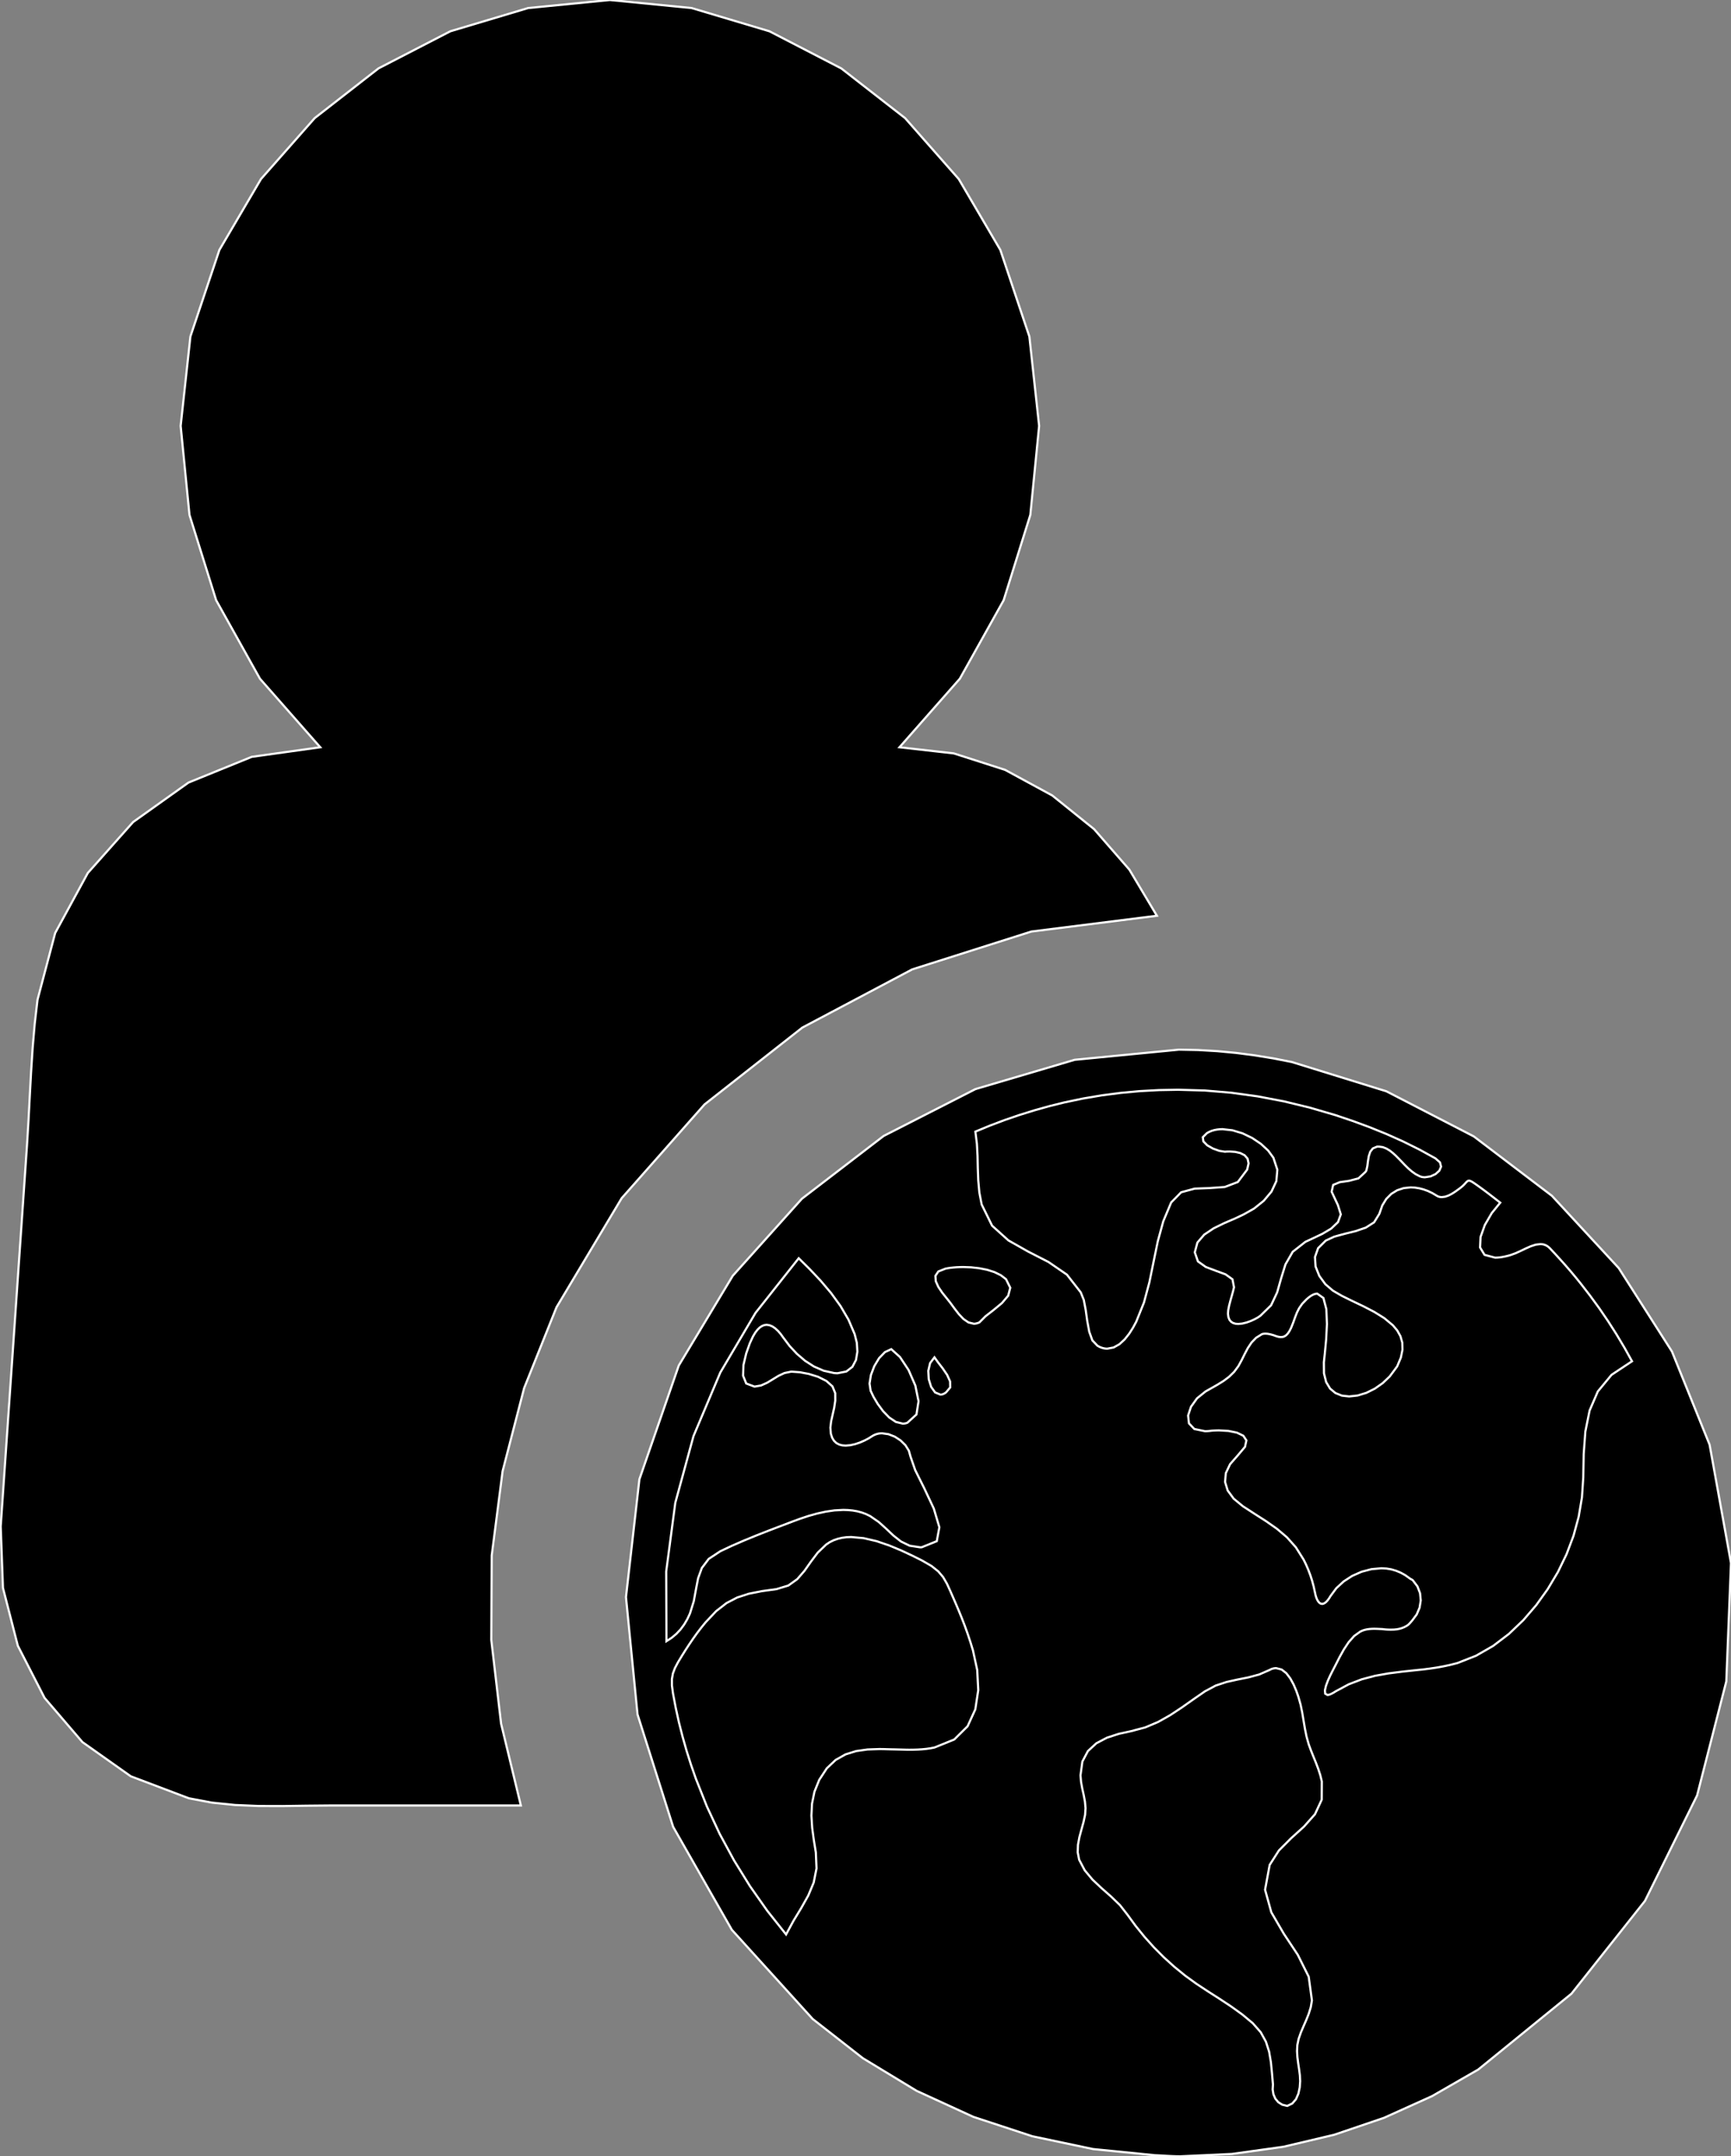 <?xml version="1.0" encoding="utf-8" ?>
<svg baseProfile="full" height="100.0" version="1.1" width="80.296" xmlns="http://www.w3.org/2000/svg" xmlns:ev="http://www.w3.org/2001/xml-events" xmlns:xlink="http://www.w3.org/1999/xlink"><rect width="100%" height="100%" fill="#808080" stroke="none"/><defs><clipPath /></defs><polygon points="24.161,83.73 24.161,83.73 15.27,83.73 15.27,83.73 14.19,83.74 14.19,83.74 13.097,83.756 13.097,83.756 11.998,83.753 11.998,83.753 10.904,83.707 10.904,83.707 9.822,83.596 9.822,83.596 8.762,83.396 8.762,83.396 6.067,82.376 6.067,82.376 3.824,80.79 3.824,80.79 2.066,78.738 2.066,78.738 0.826,76.32 0.826,76.32 0.137,73.637 0.137,73.637 0.032,70.789 0.032,70.789 1.253,53.096 1.253,53.096 1.321,51.976 1.321,51.976 1.38,50.851 1.38,50.851 1.441,49.725 1.441,49.725 1.514,48.6 1.514,48.6 1.61,47.479 1.61,47.479 1.74,46.364 1.74,46.364 2.559,43.268 2.559,43.268 4.074,40.484 4.074,40.484 6.174,38.123 6.174,38.123 8.745,36.291 8.745,36.291 11.677,35.099 11.677,35.099 14.855,34.654 14.855,34.654 12.059,31.476 12.059,31.476 10.026,27.834 10.026,27.834 8.789,23.876 8.789,23.876 8.38,19.751 8.38,19.751 8.832,15.606 8.832,15.606 10.177,11.591 10.177,11.591 12.106,8.304 12.106,8.304 14.598,5.477 14.598,5.477 17.557,3.172 17.557,3.172 20.889,1.451 20.889,1.451 24.498,0.373 24.498,0.373 28.29,0.0 28.29,0.0 32.083,0.373 32.083,0.373 35.694,1.451 35.694,1.451 39.026,3.174 39.026,3.174 41.985,5.478 41.985,5.478 44.475,8.305 44.475,8.305 46.403,11.591 46.403,11.591 47.749,15.606 47.749,15.606 48.202,19.751 48.202,19.751 47.794,23.876 47.794,23.876 46.557,27.834 46.557,27.834 44.523,31.476 44.523,31.476 41.725,34.654 41.725,34.654 44.244,34.939 44.244,34.939 46.624,35.703 46.624,35.703 48.812,36.891 48.812,36.891 50.751,38.451 50.751,38.451 52.387,40.328 52.387,40.328 53.665,42.468 53.665,42.468 47.84,43.201 47.84,43.201 42.314,44.956 42.314,44.956 37.217,47.655 37.217,47.655 32.681,51.218 32.681,51.218 28.837,55.567 28.837,55.567 25.816,60.622 25.816,60.622 24.313,64.373 24.313,64.373 23.314,68.226 23.314,68.226 22.81,72.134 22.81,72.134 22.79,76.052 22.79,76.052 23.244,79.933 23.244,79.933" stroke="white" stroke-width="0.1" /><polygon points="68.571,95.975 68.571,95.975 66.427,97.209 66.427,97.209 64.194,98.217 64.194,98.217 61.892,98.999 61.892,98.999 59.537,99.556 59.537,99.556 57.148,99.889 57.148,99.889 54.743,100.0 54.743,100.0 54.548,99.997 54.548,99.997 54.352,99.99 54.352,99.99 54.156,99.98 54.156,99.98 53.96,99.968 53.96,99.968 53.763,99.957 53.763,99.957 53.565,99.948 53.565,99.948 50.705,99.663 50.705,99.663 47.89,99.07 47.89,99.07 45.152,98.17 45.152,98.17 42.52,96.963 42.52,96.963 40.025,95.449 40.025,95.449 37.699,93.631 37.699,93.631 33.948,89.495 33.948,89.495 31.225,84.718 31.225,84.718 29.573,79.506 29.573,79.506 29.037,74.066 29.037,74.066 29.66,68.603 29.66,68.603 31.487,63.325 31.487,63.325 33.991,59.164 33.991,59.164 37.198,55.591 37.198,55.591 40.99,52.68 40.99,52.68 45.248,50.507 45.248,50.507 49.853,49.148 49.853,49.148 54.685,48.678 54.685,48.678 55.574,48.695 55.574,48.695 56.457,48.746 56.457,48.746 57.334,48.829 57.334,48.829 58.204,48.942 58.204,48.942 59.068,49.083 59.068,49.083 59.924,49.251 59.924,49.251 64.31,50.609 64.31,50.609 68.365,52.701 68.365,52.701 71.99,55.457 71.99,55.457 75.087,58.806 75.087,58.806 77.557,62.676 77.557,62.676 79.303,66.997 79.303,66.997 80.296,72.489 80.296,72.489 80.078,77.976 80.078,77.976 78.724,83.262 78.724,83.262 76.305,88.154 76.305,88.154 72.897,92.456 72.897,92.456" stroke="white" stroke-width="0.1" /><polygon points="45.245,52.479 45.245,52.479 45.315,53.039 45.315,53.039 45.345,53.604 45.345,53.604 45.357,54.171 45.357,54.171 45.378,54.738 45.378,54.738 45.429,55.301 45.429,55.301 45.536,55.857 45.536,55.857 46.02,56.841 46.02,56.841 46.779,57.525 46.779,57.525 47.692,58.042 47.692,58.042 48.637,58.526 48.637,58.526 49.491,59.112 49.491,59.112 50.133,59.934 50.133,59.934 50.274,60.286 50.274,60.286 50.363,60.753 50.363,60.753 50.435,61.266 50.435,61.266 50.527,61.759 50.527,61.759 50.672,62.162 50.672,62.162 50.907,62.407 50.907,62.407 50.986,62.452 50.986,62.452 51.065,62.487 51.065,62.487 51.142,62.513 51.142,62.513 51.218,62.531 51.218,62.531 51.293,62.542 51.293,62.542 51.365,62.545 51.365,62.545 51.659,62.489 51.659,62.489 51.927,62.338 51.927,62.338 52.167,62.117 52.167,62.117 52.378,61.853 52.378,61.853 52.557,61.572 52.557,61.572 52.704,61.3 52.704,61.3 53.066,60.402 53.066,60.402 53.317,59.464 53.317,59.464 53.512,58.509 53.512,58.509 53.708,57.559 53.708,57.559 53.961,56.637 53.961,56.637 54.327,55.765 54.327,55.765 54.79,55.292 54.79,55.292 55.415,55.123 55.415,55.123 56.117,55.096 56.117,55.096 56.813,55.047 56.813,55.047 57.419,54.816 57.419,54.816 57.853,54.24 57.853,54.24 57.918,53.95 57.918,53.95 57.87,53.731 57.87,53.731 57.734,53.575 57.734,53.575 57.536,53.474 57.536,53.474 57.301,53.419 57.301,53.419 57.053,53.402 57.053,53.402 57.017,53.402 57.017,53.402 56.982,53.403 56.982,53.403 56.947,53.403 56.947,53.403 56.913,53.404 56.913,53.404 56.879,53.406 56.879,53.406 56.845,53.409 56.845,53.409 56.805,53.409 56.805,53.409 56.558,53.37 56.558,53.37 56.269,53.266 56.269,53.266 56.002,53.115 56.002,53.115 55.822,52.933 55.822,52.933 55.794,52.739 55.794,52.739 55.984,52.55 55.984,52.55 56.093,52.49 56.093,52.49 56.207,52.443 56.207,52.443 56.326,52.408 56.326,52.408 56.45,52.384 56.45,52.384 56.577,52.37 56.577,52.37 56.708,52.365 56.708,52.365 57.17,52.417 57.17,52.417 57.637,52.558 57.637,52.558 58.085,52.774 58.085,52.774 58.488,53.045 58.488,53.045 58.824,53.355 58.824,53.355 59.068,53.688 59.068,53.688 59.252,54.246 59.252,54.246 59.206,54.775 59.206,54.775 58.98,55.26 58.98,55.26 58.62,55.688 58.62,55.688 58.175,56.045 58.175,56.045 57.693,56.317 57.693,56.317 57.285,56.51 57.285,56.51 56.798,56.719 56.798,56.719 56.3,56.962 56.3,56.962 55.86,57.257 55.86,57.257 55.545,57.623 55.545,57.623 55.423,58.078 55.423,58.078 55.569,58.497 55.569,58.497 55.934,58.757 55.934,58.757 56.4,58.933 56.4,58.933 56.851,59.099 56.851,59.099 57.171,59.329 57.171,59.329 57.242,59.698 57.242,59.698 57.197,59.883 57.197,59.883 57.138,60.096 57.138,60.096 57.074,60.322 57.074,60.322 57.016,60.545 57.016,60.545 56.975,60.75 56.975,60.75 56.961,60.922 56.961,60.922 56.982,61.082 56.982,61.082 57.031,61.205 57.031,61.205 57.105,61.295 57.105,61.295 57.199,61.354 57.199,61.354 57.311,61.388 57.311,61.388 57.437,61.398 57.437,61.398 57.627,61.38 57.627,61.38 57.825,61.331 57.825,61.331 58.019,61.262 58.019,61.262 58.198,61.18 58.198,61.18 58.351,61.096 58.351,61.096 58.466,61.017 58.466,61.017 58.963,60.531 58.963,60.531 59.244,59.933 59.244,59.933 59.428,59.282 59.428,59.282 59.629,58.636 59.629,58.636 59.965,58.052 59.965,58.052 60.553,57.59 60.553,57.59 60.912,57.423 60.912,57.423 61.339,57.22 61.339,57.22 61.751,56.975 61.751,56.975 62.064,56.677 62.064,56.677 62.196,56.317 62.196,56.317 62.062,55.888 62.062,55.888 61.771,55.265 61.771,55.265 61.842,54.95 61.842,54.95 62.152,54.822 62.152,54.822 62.583,54.761 62.583,54.761 63.015,54.647 63.015,54.647 63.326,54.36 63.326,54.36 63.337,54.346 63.337,54.346 63.348,54.333 63.348,54.333 63.359,54.319 63.359,54.319 63.369,54.305 63.369,54.305 63.377,54.29 63.377,54.29 63.383,54.274 63.383,54.274 63.427,54.074 63.427,54.074 63.456,53.847 63.456,53.847 63.493,53.619 63.493,53.619 63.561,53.414 63.561,53.414 63.682,53.258 63.682,53.258 63.88,53.175 63.88,53.175 63.972,53.175 63.972,53.175 64.145,53.199 64.145,53.199 64.311,53.264 64.311,53.264 64.467,53.358 64.467,53.358 64.613,53.473 64.613,53.473 64.748,53.596 64.748,53.596 64.869,53.718 64.869,53.718 65.017,53.871 65.017,53.871 65.167,54.028 65.167,54.028 65.322,54.181 65.322,54.181 65.486,54.323 65.486,54.323 65.662,54.448 65.662,54.448 65.853,54.547 65.853,54.547 65.891,54.562 65.891,54.562 65.931,54.575 65.931,54.575 65.972,54.584 65.972,54.584 66.015,54.591 66.015,54.591 66.058,54.595 66.058,54.595 66.101,54.596 66.101,54.596 66.36,54.555 66.36,54.555 66.593,54.447 66.593,54.447 66.767,54.29 66.767,54.29 66.847,54.103 66.847,54.103 66.797,53.906 66.797,53.906 66.583,53.718 66.583,53.718 65.841,53.31 65.841,53.31 65.085,52.935 65.085,52.935 64.316,52.591 64.316,52.591 63.536,52.275 63.536,52.275 62.746,51.984 62.746,51.984 61.949,51.715 61.949,51.715 60.759,51.367 60.759,51.367 59.555,51.075 59.555,51.075 58.339,50.844 58.339,50.844 57.114,50.675 57.114,50.675 55.882,50.572 55.882,50.572 54.645,50.537 54.645,50.537 53.759,50.553 53.759,50.553 52.874,50.601 52.874,50.601 51.992,50.682 51.992,50.682 51.113,50.796 51.113,50.796 50.238,50.944 50.238,50.944 49.368,51.126 49.368,51.126 48.663,51.301 48.663,51.301 47.965,51.497 47.965,51.497 47.274,51.712 47.274,51.712 46.59,51.947 46.59,51.947 45.913,52.203 45.913,52.203" stroke="white" stroke-width="0.1" /><polygon points="43.896,60.183 43.896,60.183 44.082,60.417 44.082,60.417 44.275,60.681 44.275,60.681 44.478,60.942 44.478,60.942 44.693,61.169 44.693,61.169 44.924,61.328 44.924,61.328 45.174,61.389 45.174,61.389 45.215,61.387 45.215,61.387 45.257,61.381 45.257,61.381 45.299,61.372 45.299,61.372 45.342,61.36 45.342,61.36 45.386,61.345 45.386,61.345 45.43,61.327 45.43,61.327 45.713,61.044 45.713,61.044 46.096,60.745 46.096,60.745 46.48,60.427 46.48,60.427 46.768,60.086 46.768,60.086 46.863,59.719 46.863,59.719 46.667,59.324 46.667,59.324 46.425,59.138 46.425,59.138 46.127,58.993 46.127,58.993 45.789,58.886 45.789,58.886 45.425,58.814 45.425,58.814 45.049,58.772 45.049,58.772 44.677,58.759 44.677,58.759 44.525,58.762 44.525,58.762 44.378,58.768 44.378,58.768 44.236,58.779 44.236,58.779 44.102,58.793 44.102,58.793 43.976,58.811 43.976,58.811 43.859,58.833 43.859,58.833 43.527,58.965 43.527,58.965 43.392,59.167 43.392,59.167 43.407,59.414 43.407,59.414 43.527,59.681 43.527,59.681 43.705,59.946 43.705,59.946" stroke="white" stroke-width="0.1" /><polygon points="43.62,64.674 43.62,64.674 43.662,64.672 43.662,64.672 43.705,64.664 43.705,64.664 43.75,64.65 43.75,64.65 43.795,64.629 43.795,64.629 43.842,64.602 43.842,64.602 43.888,64.567 43.888,64.567 44.077,64.342 44.077,64.342 44.072,64.064 44.072,64.064 43.934,63.759 43.934,63.759 43.726,63.454 43.726,63.454 43.51,63.175 43.51,63.175 43.347,62.947 43.347,62.947 43.144,63.214 43.144,63.214 43.061,63.572 43.061,63.572 43.082,63.96 43.082,63.96 43.192,64.315 43.192,64.315 43.377,64.574 43.377,64.574" stroke="white" stroke-width="0.1" /><polygon points="40.386,64.497 40.386,64.497 40.52,64.779 40.52,64.779 40.717,65.109 40.717,65.109 40.963,65.442 40.963,65.442 41.246,65.734 41.246,65.734 41.555,65.942 41.555,65.942 41.877,66.021 41.877,66.021 41.913,66.02 41.913,66.02 41.948,66.016 41.948,66.016 41.983,66.011 41.983,66.011 42.018,66.003 42.018,66.003 42.053,65.993 42.053,65.993 42.089,65.981 42.089,65.981 42.512,65.596 42.512,65.596 42.608,64.982 42.608,64.982 42.46,64.256 42.46,64.256 42.146,63.534 42.146,63.534 41.747,62.932 41.747,62.932 41.342,62.567 41.342,62.567 41.048,62.705 41.048,62.705 40.778,62.985 40.778,62.985 40.555,63.356 40.555,63.356 40.4,63.765 40.4,63.765 40.336,64.162 40.336,64.162" stroke="white" stroke-width="0.1" /><polygon points="30.915,76.109 30.915,76.109 31.159,75.951 31.159,75.951 31.377,75.768 31.377,75.768 31.57,75.562 31.57,75.562 31.738,75.334 31.738,75.334 31.883,75.087 31.883,75.087 32.006,74.824 32.006,74.824 32.183,74.254 32.183,74.254 32.284,73.705 32.284,73.705 32.384,73.188 32.384,73.188 32.557,72.714 32.557,72.714 32.876,72.293 32.876,72.293 33.416,71.937 33.416,71.937 33.957,71.683 33.957,71.683 34.512,71.442 34.512,71.442 35.075,71.211 35.075,71.211 35.642,70.988 35.642,70.988 36.209,70.772 36.209,70.772 36.769,70.559 36.769,70.559 37.126,70.428 37.126,70.428 37.505,70.302 37.505,70.302 37.899,70.192 37.899,70.192 38.303,70.103 38.303,70.103 38.71,70.044 38.71,70.044 39.116,70.022 39.116,70.022 39.337,70.029 39.337,70.029 39.554,70.05 39.554,70.05 39.767,70.087 39.767,70.087 39.973,70.142 39.973,70.142 40.174,70.216 40.174,70.216 40.366,70.31 40.366,70.31 40.762,70.583 40.762,70.583 41.11,70.896 41.11,70.896 41.442,71.211 41.442,71.211 41.793,71.487 41.793,71.487 42.194,71.682 42.194,71.682 42.68,71.756 42.68,71.756 42.693,71.755 42.693,71.755 42.706,71.755 42.706,71.755 42.72,71.755 42.72,71.755 42.734,71.755 42.734,71.755 42.749,71.754 42.749,71.754 42.762,71.752 42.762,71.752 43.454,71.472 43.454,71.472 43.574,70.826 43.574,70.826 43.317,69.962 43.317,69.962 42.878,69.029 42.878,69.029 42.453,68.175 42.453,68.175 42.235,67.546 42.235,67.546 42.159,67.275 42.159,67.275 42,67.022 42,67.022 41.776,66.801 41.776,66.801 41.508,66.626 41.508,66.626 41.214,66.511 41.214,66.511 40.914,66.469 40.914,66.469 40.831,66.473 40.831,66.473 40.75,66.484 40.75,66.484 40.671,66.503 40.671,66.503 40.595,66.53 40.595,66.53 40.522,66.563 40.522,66.563 40.452,66.604 40.452,66.604 40.292,66.705 40.292,66.705 40.102,66.804 40.102,66.804 39.892,66.896 39.892,66.896 39.67,66.971 39.67,66.971 39.445,67.021 39.445,67.021 39.227,67.04 39.227,67.04 39.069,67.028 39.069,67.028 38.924,66.989 38.924,66.989 38.795,66.92 38.795,66.92 38.686,66.816 38.686,66.816 38.601,66.674 38.601,66.674 38.542,66.491 38.542,66.491 38.519,66.206 38.519,66.206 38.554,65.912 38.554,65.912 38.623,65.606 38.623,65.606 38.695,65.288 38.695,65.288 38.745,64.956 38.745,64.956 38.743,64.607 38.743,64.607 38.615,64.293 38.615,64.293 38.332,64.041 38.332,64.041 37.95,63.85 37.95,63.85 37.523,63.717 37.523,63.717 37.107,63.638 37.107,63.638 36.757,63.613 36.757,63.613 36.686,63.613 36.686,63.613 36.388,63.675 36.388,63.675 36.112,63.804 36.112,63.804 35.847,63.966 35.847,63.966 35.582,64.126 35.582,64.126 35.306,64.25 35.306,64.25 35.008,64.303 35.008,64.303 34.996,64.303 34.996,64.303 34.616,64.16 34.616,64.16 34.468,63.793 34.468,63.793 34.488,63.297 34.488,63.297 34.614,62.767 34.614,62.767 34.781,62.297 34.781,62.297 34.927,61.981 34.927,61.981 35.031,61.806 35.031,61.806 35.136,61.668 35.136,61.668 35.241,61.564 35.241,61.564 35.348,61.493 35.348,61.493 35.455,61.451 35.455,61.451 35.562,61.438 35.562,61.438 35.695,61.457 35.695,61.457 35.827,61.512 35.827,61.512 35.958,61.601 35.958,61.601 36.087,61.719 36.087,61.719 36.213,61.864 36.213,61.864 36.335,62.033 36.335,62.033 36.628,62.42 36.628,62.42 36.965,62.783 36.965,62.783 37.343,63.106 37.343,63.106 37.757,63.372 37.757,63.372 38.206,63.567 38.206,63.567 38.685,63.674 38.685,63.674 38.714,63.677 38.714,63.677 38.742,63.679 38.742,63.679 38.769,63.681 38.769,63.681 38.796,63.682 38.796,63.682 38.823,63.683 38.823,63.683 38.851,63.684 38.851,63.684 39.26,63.603 39.26,63.603 39.541,63.385 39.541,63.385 39.707,63.067 39.707,63.067 39.771,62.684 39.771,62.684 39.746,62.273 39.746,62.273 39.645,61.87 39.645,61.87 39.359,61.2 39.359,61.2 38.987,60.565 38.987,60.565 38.551,59.965 38.551,59.965 38.07,59.397 38.07,59.397 37.563,58.859 37.563,58.859 37.05,58.351 37.05,58.351 35.046,60.885 35.046,60.885 33.413,63.651 33.413,63.651 32.168,66.602 32.168,66.602 31.325,69.693 31.325,69.693 30.903,72.877 30.903,72.877" stroke="white" stroke-width="0.1" /><polygon points="37.844,85.902 37.844,85.902 37.75,85.328 37.75,85.328 37.674,84.761 37.674,84.761 37.639,84.2 37.639,84.2 37.667,83.644 37.667,83.644 37.78,83.092 37.78,83.092 38.001,82.543 38.001,82.543 38.355,82.003 38.355,82.003 38.764,81.617 38.764,81.617 39.22,81.36 39.22,81.36 39.714,81.206 39.714,81.206 40.24,81.132 40.24,81.132 40.788,81.113 40.788,81.113 40.902,81.114 40.902,81.114 41.017,81.116 41.017,81.116 41.133,81.12 41.133,81.12 41.249,81.123 41.249,81.123 41.365,81.126 41.365,81.126 41.482,81.128 41.482,81.128 41.599,81.131 41.599,81.131 41.716,81.134 41.716,81.134 41.834,81.137 41.834,81.137 41.951,81.14 41.951,81.14 42.068,81.143 42.068,81.143 42.184,81.144 42.184,81.144 42.38,81.142 42.38,81.142 42.577,81.136 42.577,81.136 42.773,81.124 42.773,81.124 42.968,81.105 42.968,81.105 43.161,81.077 43.161,81.077 43.352,81.039 43.352,81.039 44.266,80.668 44.266,80.668 44.884,80.056 44.884,80.056 45.242,79.271 45.242,79.271 45.378,78.379 45.378,78.379 45.33,77.446 45.33,77.446 45.133,76.539 45.133,76.539 45.015,76.153 45.015,76.153 44.888,75.771 44.888,75.771 44.752,75.393 44.752,75.393 44.607,75.019 44.607,75.019 44.456,74.649 44.456,74.649 44.298,74.281 44.298,74.281 44.098,73.821 44.098,73.821 43.928,73.448 43.928,73.448 43.749,73.139 43.749,73.139 43.523,72.872 43.523,72.872 43.211,72.624 43.211,72.624 42.776,72.372 42.776,72.372 42.325,72.146 42.325,72.146 41.807,71.904 41.807,71.904 41.245,71.67 41.245,71.67 40.656,71.47 40.656,71.47 40.062,71.332 40.062,71.332 39.483,71.28 39.483,71.28 39.27,71.288 39.27,71.288 39.064,71.315 39.064,71.315 38.865,71.361 38.865,71.361 38.674,71.427 38.674,71.427 38.492,71.516 38.492,71.516 38.321,71.63 38.321,71.63 37.932,72.004 37.932,72.004 37.614,72.425 37.614,72.425 37.315,72.849 37.315,72.849 36.984,73.231 36.984,73.231 36.57,73.528 36.57,73.528 36.022,73.695 36.022,73.695 35.336,73.79 35.336,73.79 34.736,73.909 34.736,73.909 34.199,74.083 34.199,74.083 33.7,74.343 33.7,74.343 33.217,74.719 33.217,74.719 32.725,75.241 32.725,75.241 32.528,75.484 32.528,75.484 32.337,75.733 32.337,75.733 32.154,75.989 32.154,75.989 31.977,76.249 31.977,76.249 31.805,76.512 31.805,76.512 31.638,76.778 31.638,76.778 31.449,77.089 31.449,77.089 31.308,77.357 31.308,77.357 31.214,77.608 31.214,77.608 31.168,77.869 31.168,77.869 31.169,78.165 31.169,78.165 31.217,78.524 31.217,78.524 31.344,79.196 31.344,79.196 31.491,79.863 31.491,79.863 31.659,80.525 31.659,80.525 31.845,81.182 31.845,81.182 32.051,81.833 32.051,81.833 32.276,82.478 32.276,82.478 32.792,83.778 32.792,83.778 33.384,85.047 33.384,85.047 34.051,86.278 34.051,86.278 34.788,87.469 34.788,87.469 35.593,88.614 35.593,88.614 36.464,89.71 36.464,89.71 36.81,89.073 36.81,89.073 37.168,88.483 37.168,88.483 37.494,87.904 37.494,87.904 37.745,87.303 37.745,87.303 37.876,86.647 37.876,86.647" stroke="white" stroke-width="0.1" /><polygon points="58.896,86.485 58.896,86.485 59.325,85.816 59.325,85.816 59.893,85.246 59.893,85.246 60.488,84.708 60.488,84.708 60.998,84.135 60.998,84.135 61.311,83.459 61.311,83.459 61.315,82.613 61.315,82.613 61.243,82.319 61.243,82.319 61.149,82.03 61.149,82.03 61.041,81.745 61.041,81.745 60.926,81.463 60.926,81.463 60.813,81.181 60.813,81.181 60.709,80.898 60.709,80.898 60.606,80.533 60.606,80.533 60.531,80.163 60.531,80.163 60.468,79.791 60.468,79.791 60.406,79.419 60.406,79.419 60.33,79.05 60.33,79.05 60.227,78.686 60.227,78.686 60.132,78.414 60.132,78.414 60.007,78.12 60.007,78.12 59.852,77.836 59.852,77.836 59.667,77.593 59.667,77.593 59.45,77.424 59.45,77.424 59.201,77.361 59.201,77.361 59.153,77.362 59.153,77.362 59.103,77.368 59.103,77.368 59.053,77.378 59.053,77.378 59.002,77.393 59.002,77.393 58.951,77.413 58.951,77.413 58.9,77.441 58.9,77.441 58.412,77.654 58.412,77.654 57.913,77.788 57.913,77.788 57.407,77.889 57.407,77.889 56.899,78.001 56.899,78.001 56.393,78.168 56.393,78.168 55.894,78.435 55.894,78.435 55.346,78.814 55.346,78.814 54.813,79.19 54.813,79.19 54.278,79.543 54.278,79.543 53.721,79.856 53.721,79.856 53.126,80.108 53.126,80.108 52.473,80.282 52.473,80.282 51.896,80.407 51.896,80.407 51.345,80.587 51.345,80.587 50.856,80.845 50.856,80.845 50.465,81.206 50.465,81.206 50.208,81.693 50.208,81.693 50.121,82.331 50.121,82.331 50.147,82.638 50.147,82.638 50.203,82.942 50.203,82.942 50.27,83.245 50.27,83.245 50.327,83.548 50.327,83.548 50.355,83.854 50.355,83.854 50.334,84.163 50.334,84.163 50.261,84.499 50.261,84.499 50.165,84.846 50.165,84.846 50.07,85.198 50.07,85.198 50.004,85.552 50.004,85.552 49.992,85.901 49.992,85.901 50.058,86.243 50.058,86.243 50.318,86.737 50.318,86.737 50.68,87.17 50.68,87.17 51.101,87.566 51.101,87.566 51.538,87.951 51.538,87.951 51.951,88.35 51.951,88.35 52.295,88.789 52.295,88.789 52.683,89.319 52.683,89.319 53.094,89.826 53.094,89.826 53.529,90.31 53.529,90.31 53.988,90.771 53.988,90.771 54.472,91.209 54.472,91.209 54.981,91.624 54.981,91.624 55.496,91.997 55.496,91.997 56.03,92.349 56.03,92.349 56.571,92.695 56.571,92.695 57.106,93.048 57.106,93.048 57.623,93.42 57.623,93.42 58.109,93.824 58.109,93.824 58.48,94.244 58.48,94.244 58.723,94.685 58.723,94.685 58.871,95.147 58.871,95.147 58.953,95.631 58.953,95.631 59.003,96.138 59.003,96.138 59.049,96.668 59.049,96.668 59.035,96.902 59.035,96.902 59.071,97.124 59.071,97.124 59.158,97.324 59.158,97.324 59.294,97.488 59.294,97.488 59.478,97.605 59.478,97.605 59.71,97.662 59.71,97.662 59.947,97.549 59.947,97.549 60.117,97.35 60.117,97.35 60.228,97.093 60.228,97.093 60.29,96.806 60.29,96.806 60.311,96.516 60.311,96.516 60.298,96.251 60.298,96.251 60.261,95.963 60.261,95.963 60.218,95.679 60.218,95.679 60.182,95.398 60.182,95.398 60.165,95.118 60.165,95.118 60.18,94.838 60.18,94.838 60.238,94.557 60.238,94.557 60.343,94.258 60.343,94.258 60.467,93.966 60.467,93.966 60.594,93.676 60.594,93.676 60.711,93.382 60.711,93.382 60.803,93.082 60.803,93.082 60.856,92.769 60.856,92.769 60.707,91.67 60.707,91.67 60.2,90.654 60.2,90.654 59.55,89.674 59.55,89.674 58.973,88.684 58.973,88.684 58.683,87.636 58.683,87.636" stroke="white" stroke-width="0.1" /><polygon points="71.792,73.698 71.792,73.698 72.267,72.903 72.267,72.903 72.667,72.078 72.667,72.078 72.99,71.224 72.99,71.224 73.229,70.345 73.229,70.345 73.382,69.442 73.382,69.442 73.443,68.519 73.443,68.519 73.463,67.431 73.463,67.431 73.54,66.388 73.54,66.388 73.737,65.413 73.737,65.413 74.119,64.528 74.119,64.528 74.754,63.759 74.754,63.759 75.704,63.128 75.704,63.128 75.352,62.496 75.352,62.496 74.981,61.875 74.981,61.875 74.592,61.266 74.592,61.266 74.184,60.669 74.184,60.669 73.758,60.085 73.758,60.085 73.316,59.514 73.316,59.514 73.09,59.235 73.09,59.235 72.859,58.959 72.859,58.959 72.624,58.687 72.624,58.687 72.384,58.418 72.384,58.418 72.141,58.152 72.141,58.152 71.894,57.888 71.894,57.888 71.825,57.825 71.825,57.825 71.754,57.775 71.754,57.775 71.68,57.738 71.68,57.738 71.604,57.713 71.604,57.713 71.526,57.699 71.526,57.699 71.446,57.695 71.446,57.695 71.229,57.723 71.229,57.723 71.004,57.797 71.004,57.797 70.773,57.899 70.773,57.899 70.538,58.012 70.538,58.012 70.303,58.119 70.303,58.119 70.068,58.204 70.068,58.204 69.929,58.243 69.929,58.243 69.798,58.273 69.798,58.273 69.675,58.296 69.675,58.296 69.56,58.312 69.56,58.312 69.453,58.321 69.453,58.321 69.353,58.324 69.353,58.324 68.864,58.194 68.864,58.194 68.656,57.851 68.656,57.851 68.678,57.366 68.678,57.366 68.876,56.811 68.876,56.811 69.198,56.257 69.198,56.257 69.591,55.774 69.591,55.774 69.416,55.637 69.416,55.637 69.24,55.501 69.24,55.501 69.062,55.364 69.062,55.364 68.883,55.229 68.883,55.229 68.702,55.096 68.702,55.096 68.519,54.964 68.519,54.964 68.423,54.897 68.423,54.897 68.344,54.844 68.344,54.844 68.279,54.803 68.279,54.803 68.225,54.775 68.225,54.775 68.18,54.758 68.18,54.758 68.141,54.752 68.141,54.752 68.091,54.764 68.091,54.764 68.044,54.798 68.044,54.798 67.993,54.851 67.993,54.851 67.93,54.92 67.93,54.92 67.848,55.002 67.848,55.002 67.738,55.093 67.738,55.093 67.615,55.183 67.615,55.183 67.481,55.278 67.481,55.278 67.338,55.368 67.338,55.368 67.189,55.444 67.189,55.444 67.038,55.497 67.038,55.497 66.888,55.516 66.888,55.516 66.845,55.515 66.845,55.515 66.802,55.51 66.802,55.51 66.759,55.501 66.759,55.501 66.717,55.488 66.717,55.488 66.674,55.468 66.674,55.468 66.632,55.443 66.632,55.443 66.435,55.326 66.435,55.326 66.235,55.232 66.235,55.232 66.034,55.159 66.034,55.159 65.834,55.107 65.834,55.107 65.636,55.076 65.636,55.076 65.441,55.065 65.441,55.065 65.115,55.098 65.115,55.098 64.811,55.198 64.811,55.198 64.539,55.365 64.539,55.365 64.306,55.599 64.306,55.599 64.12,55.902 64.12,55.902 63.99,56.274 63.99,56.274 63.988,56.279 63.988,56.279 63.985,56.284 63.985,56.284 63.982,56.29 63.982,56.29 63.978,56.297 63.978,56.297 63.975,56.304 63.975,56.304 63.972,56.311 63.972,56.311 63.74,56.685 63.74,56.685 63.358,56.93 63.358,56.93 62.883,57.093 62.883,57.093 62.376,57.218 62.376,57.218 61.895,57.349 61.895,57.349 61.499,57.532 61.499,57.532 61.143,57.884 61.143,57.884 60.997,58.298 60.997,58.298 61.027,58.739 61.027,58.739 61.199,59.17 61.199,59.17 61.479,59.554 61.479,59.554 61.83,59.855 61.83,59.855 62.249,60.097 62.249,60.097 62.73,60.334 62.73,60.334 63.24,60.577 63.24,60.577 63.745,60.839 63.745,60.839 64.213,61.129 64.213,61.129 64.61,61.459 64.61,61.459 64.813,61.7 64.813,61.7 64.962,61.966 64.962,61.966 65.047,62.262 65.047,62.262 65.057,62.591 65.057,62.591 64.982,62.956 64.982,62.956 64.813,63.361 64.813,63.361 64.8,63.381 64.8,63.381 64.786,63.4 64.786,63.4 64.772,63.419 64.772,63.419 64.757,63.438 64.757,63.438 64.744,63.456 64.744,63.456 64.731,63.475 64.731,63.475 64.466,63.831 64.466,63.831 64.14,64.142 64.14,64.142 63.772,64.4 63.772,64.4 63.379,64.594 63.379,64.594 62.977,64.717 62.977,64.717 62.584,64.76 62.584,64.76 62.246,64.722 62.246,64.722 61.946,64.602 61.946,64.602 61.698,64.395 61.698,64.395 61.516,64.092 61.516,64.092 61.415,63.689 61.415,63.689 61.41,63.177 61.41,63.177 61.454,62.773 61.454,62.773 61.515,62.136 61.515,62.136 61.553,61.403 61.553,61.403 61.525,60.711 61.525,60.711 61.389,60.195 61.389,60.195 61.103,59.993 61.103,59.993 61.036,59.999 61.036,59.999 60.962,60.019 60.962,60.019 60.882,60.054 60.882,60.054 60.796,60.105 60.796,60.105 60.704,60.172 60.704,60.172 60.606,60.256 60.606,60.256 60.406,60.464 60.406,60.464 60.264,60.667 60.264,60.667 60.16,60.873 60.16,60.873 60.076,61.089 60.076,61.089 59.993,61.322 59.993,61.322 59.891,61.579 59.891,61.579 59.816,61.726 59.816,61.726 59.741,61.837 59.741,61.837 59.665,61.918 59.665,61.918 59.587,61.971 59.587,61.971 59.507,62 59.507,62 59.425,62.008 59.425,62.008 59.37,62.005 59.37,62.005 59.315,61.996 59.315,61.996 59.259,61.983 59.259,61.983 59.202,61.965 59.202,61.965 59.143,61.945 59.143,61.945 59.083,61.922 59.083,61.922 59.022,61.905 59.022,61.905 58.961,61.888 58.961,61.888 58.899,61.873 58.899,61.873 58.836,61.86 58.836,61.86 58.771,61.852 58.771,61.852 58.706,61.849 58.706,61.849 58.679,61.849 58.679,61.849 58.651,61.85 58.651,61.85 58.624,61.853 58.624,61.853 58.596,61.857 58.596,61.857 58.569,61.862 58.569,61.862 58.541,61.87 58.541,61.87 58.268,62.039 58.268,62.039 58.054,62.26 58.054,62.26 57.883,62.517 57.883,62.517 57.736,62.795 57.736,62.795 57.596,63.078 57.596,63.078 57.446,63.352 57.446,63.352 57.247,63.621 57.247,63.621 57.016,63.846 57.016,63.846 56.761,64.038 56.761,64.038 56.488,64.208 56.488,64.208 56.205,64.369 56.205,64.369 55.92,64.53 55.92,64.53 55.527,64.847 55.527,64.847 55.247,65.238 55.247,65.238 55.112,65.645 55.112,65.645 55.153,66.009 55.153,66.009 55.403,66.271 55.403,66.271 55.894,66.371 55.894,66.371 55.928,66.371 55.928,66.371 55.964,66.37 55.964,66.37 56.001,66.368 56.001,66.368 56.038,66.366 56.038,66.366 56.078,66.363 56.078,66.363 56.118,66.359 56.118,66.359 56.185,66.351 56.185,66.351 56.255,66.344 56.255,66.344 56.326,66.34 56.326,66.34 56.399,66.337 56.399,66.337 56.473,66.335 56.473,66.335 56.549,66.334 56.549,66.334 56.985,66.359 56.985,66.359 57.378,66.439 57.378,66.439 57.674,66.583 57.674,66.583 57.817,66.799 57.817,66.799 57.752,67.097 57.752,67.097 57.425,67.485 57.425,67.485 57.061,67.9 57.061,67.9 56.863,68.316 56.863,68.316 56.827,68.725 56.827,68.725 56.949,69.123 56.949,69.123 57.227,69.501 57.227,69.501 57.655,69.853 57.655,69.853 58.203,70.209 58.203,70.209 58.732,70.547 58.732,70.547 59.233,70.898 59.233,70.898 59.696,71.291 59.696,71.291 60.112,71.757 60.112,71.757 60.47,72.326 60.47,72.326 60.586,72.562 60.586,72.562 60.691,72.807 60.691,72.807 60.785,73.057 60.785,73.057 60.867,73.312 60.867,73.312 60.936,73.57 60.936,73.57 60.993,73.83 60.993,73.83 61.028,73.989 61.028,73.989 61.072,74.124 61.072,74.124 61.125,74.233 61.125,74.233 61.185,74.314 61.185,74.314 61.253,74.365 61.253,74.365 61.329,74.382 61.329,74.382 61.387,74.372 61.387,74.372 61.448,74.343 61.448,74.343 61.513,74.293 61.513,74.293 61.58,74.222 61.58,74.222 61.649,74.129 61.649,74.129 61.72,74.014 61.72,74.014 61.99,73.651 61.99,73.651 62.33,73.338 62.33,73.338 62.725,73.082 62.725,73.082 63.159,72.89 63.159,72.89 63.617,72.77 63.617,72.77 64.082,72.728 64.082,72.728 64.315,72.741 64.315,72.741 64.542,72.78 64.542,72.78 64.763,72.845 64.763,72.845 64.976,72.934 64.976,72.934 65.18,73.046 65.18,73.046 65.372,73.182 65.372,73.182 65.398,73.203 65.398,73.203 65.426,73.22 65.426,73.22 65.454,73.235 65.454,73.235 65.482,73.25 65.482,73.25 65.509,73.265 65.509,73.265 65.534,73.283 65.534,73.283 65.75,73.568 65.75,73.568 65.872,73.886 65.872,73.886 65.904,74.22 65.904,74.22 65.851,74.553 65.851,74.553 65.718,74.868 65.718,74.868 65.509,75.149 65.509,75.149 65.469,75.195 65.469,75.195 65.43,75.24 65.43,75.24 65.39,75.285 65.39,75.285 65.349,75.326 65.349,75.326 65.304,75.364 65.304,75.364 65.254,75.397 65.254,75.397 65.141,75.458 65.141,75.458 65.025,75.505 65.025,75.505 64.908,75.538 64.908,75.538 64.789,75.56 64.789,75.56 64.669,75.572 64.669,75.572 64.549,75.575 64.549,75.575 64.48,75.575 64.48,75.575 64.412,75.574 64.412,75.574 64.345,75.571 64.345,75.571 64.278,75.567 64.278,75.567 64.21,75.56 64.21,75.56 64.142,75.551 64.142,75.551 64.075,75.547 64.075,75.547 64.007,75.544 64.007,75.544 63.94,75.541 63.94,75.541 63.872,75.538 63.872,75.538 63.805,75.536 63.805,75.536 63.737,75.535 63.737,75.535 63.629,75.538 63.629,75.538 63.521,75.546 63.521,75.546 63.414,75.561 63.414,75.561 63.308,75.584 63.308,75.584 63.203,75.618 63.203,75.618 63.101,75.664 63.101,75.664 62.814,75.87 62.814,75.87 62.56,76.158 62.56,76.158 62.335,76.497 62.335,76.497 62.135,76.858 62.135,76.858 61.956,77.21 61.956,77.21 61.794,77.523 61.794,77.523 61.702,77.707 61.702,77.707 61.599,77.936 61.599,77.936 61.509,78.175 61.509,78.175 61.459,78.39 61.459,78.39 61.473,78.544 61.473,78.544 61.577,78.603 61.577,78.603 61.623,78.599 61.623,78.599 61.676,78.585 61.676,78.585 61.737,78.56 61.737,78.56 61.807,78.526 61.807,78.526 61.886,78.481 61.886,78.481 61.975,78.425 61.975,78.425 62.569,78.107 62.569,78.107 63.174,77.876 63.174,77.876 63.787,77.715 63.787,77.715 64.408,77.604 64.408,77.604 65.034,77.524 65.034,77.524 65.665,77.456 65.665,77.456 65.988,77.423 65.988,77.423 66.312,77.383 66.312,77.383 66.637,77.335 66.637,77.335 66.962,77.276 66.962,77.276 67.287,77.206 67.287,77.206 67.612,77.122 67.612,77.122 68.466,76.786 68.466,76.786 69.261,76.33 69.261,76.33 69.994,75.773 69.994,75.773 70.662,75.135 70.662,75.135 71.262,74.437 71.262,74.437" stroke="white" stroke-width="0.1" /></svg>